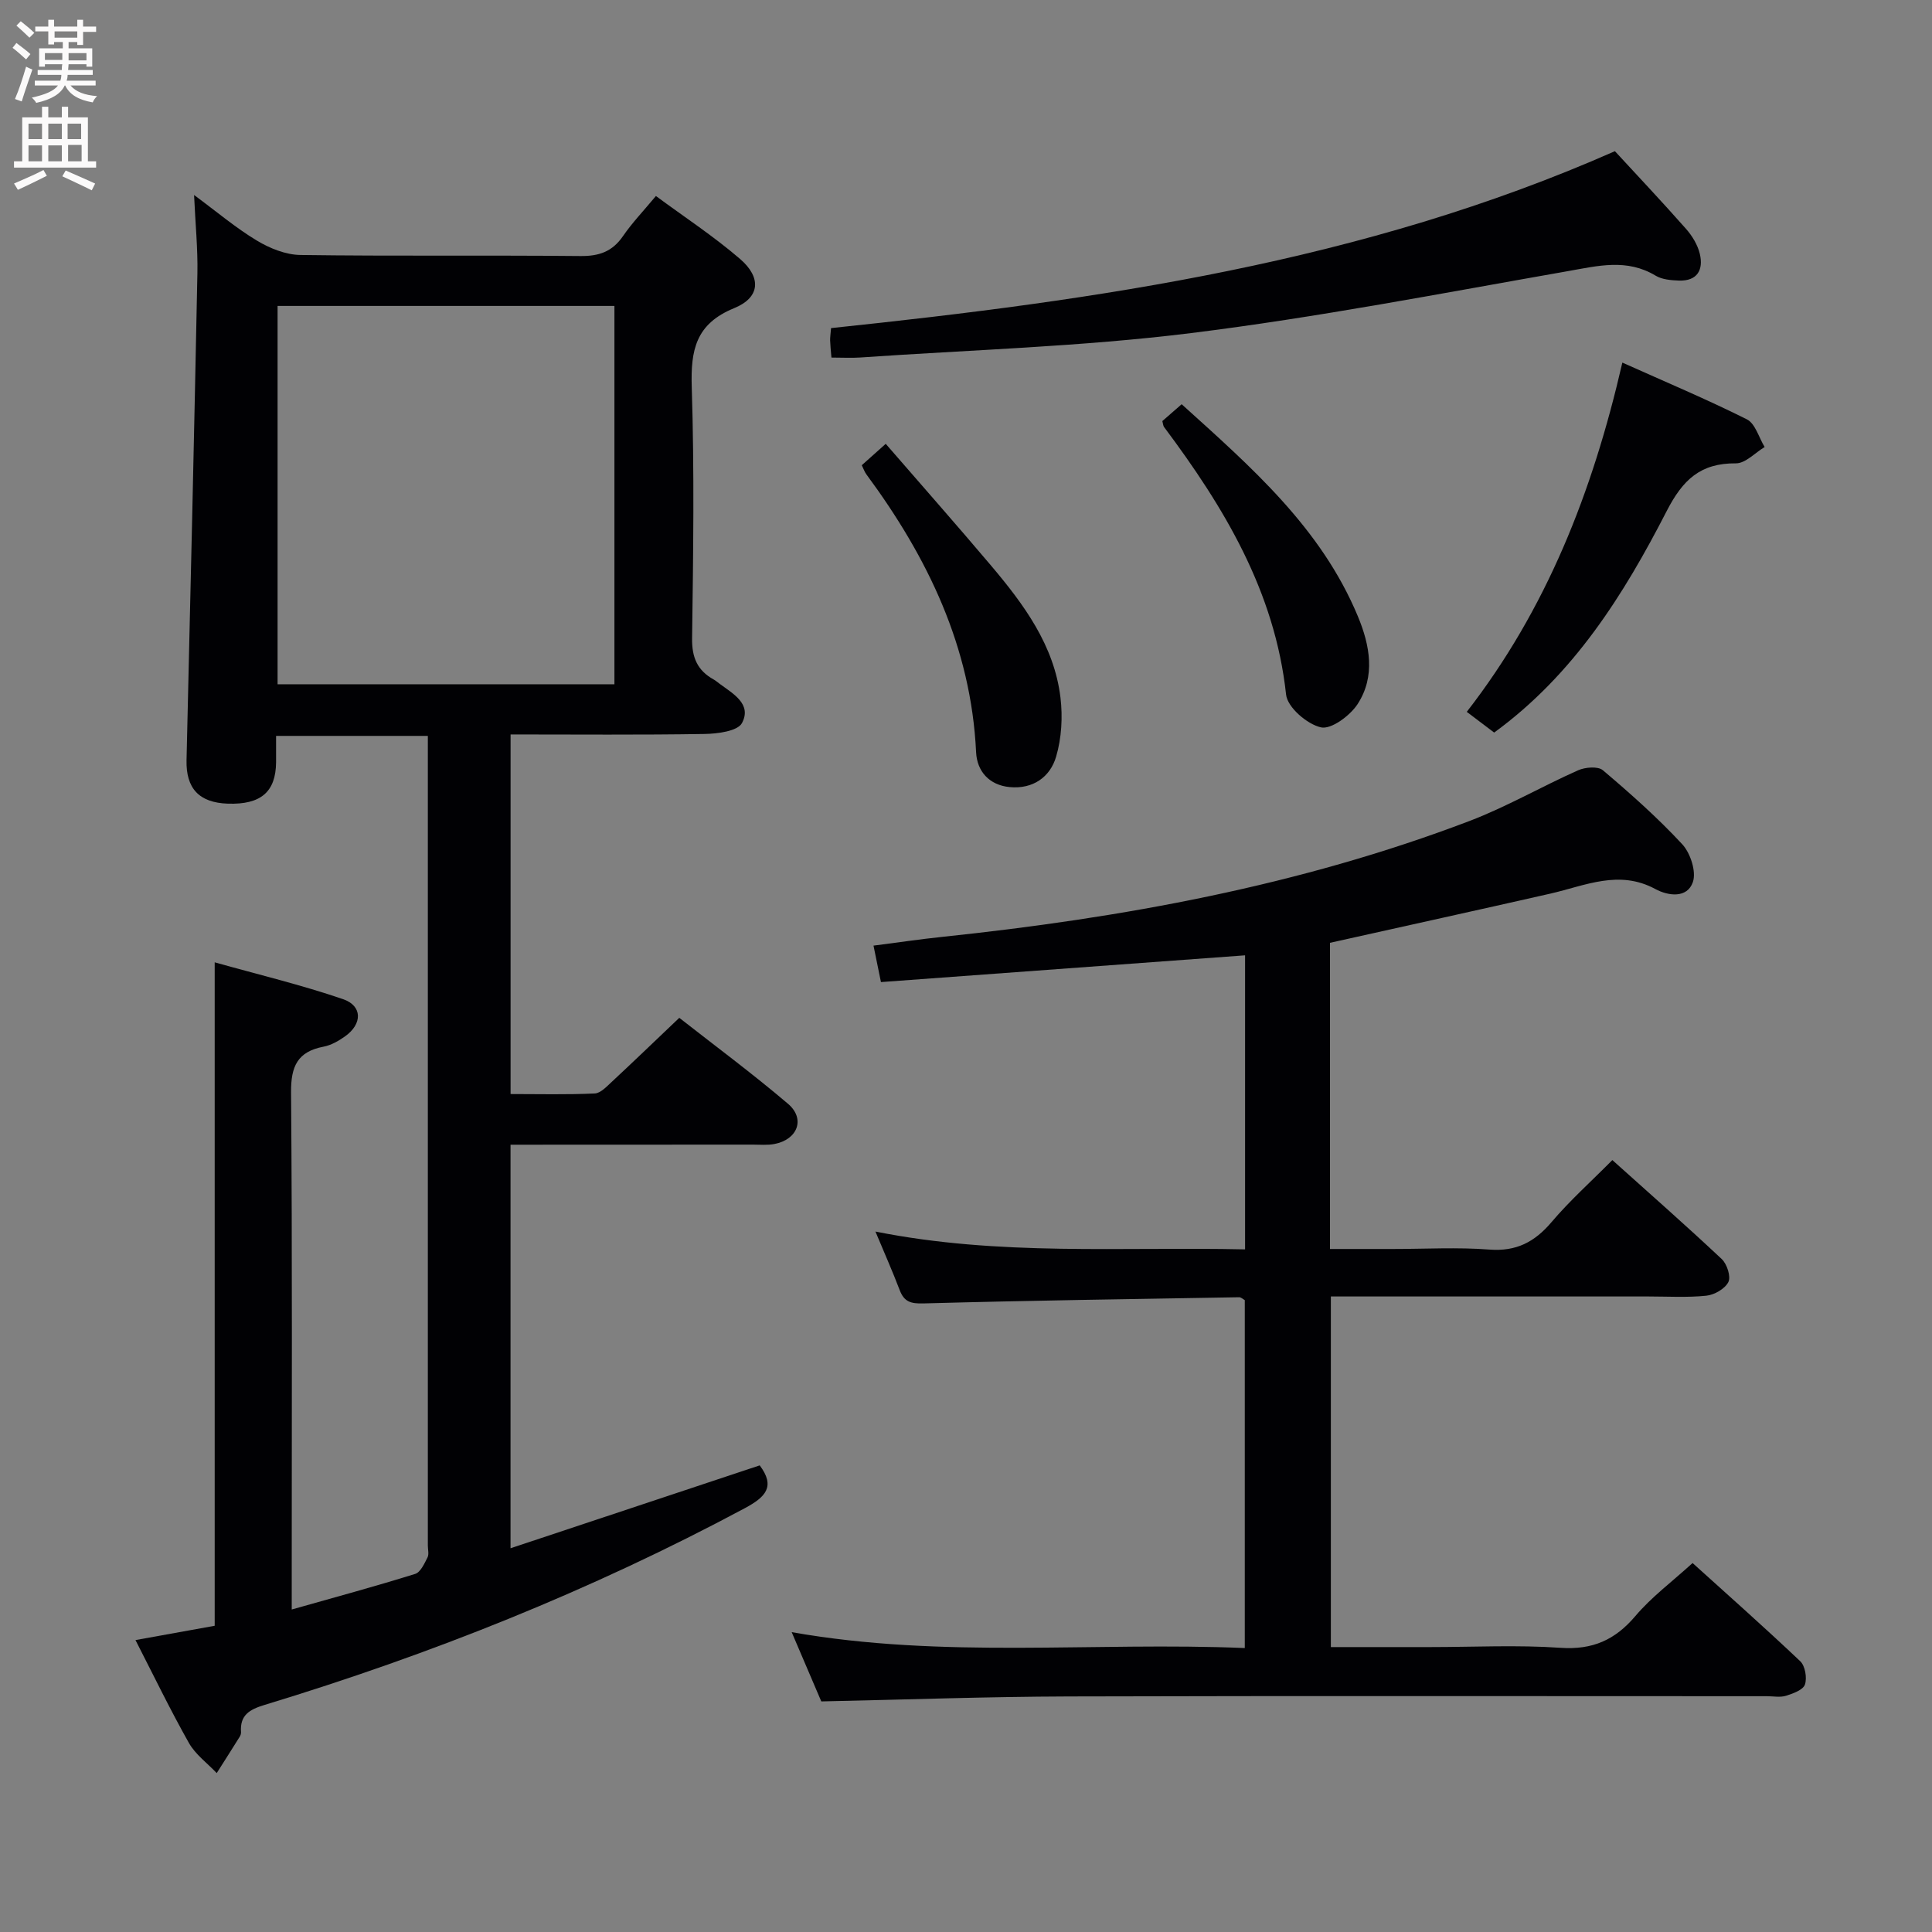 <svg enable-background="new 0 0 400 400" viewBox="0 0 400 400" xmlns="http://www.w3.org/2000/svg"><rect x="0" y="0" width="400" height="400" fill="#808080" stroke="none"/><g fill="#010104"><path d="m105.7 237v83.55c17.58-5.85 34.61-11.51 51.59-17.16 3.3 4.4 1.23 6.55-3.11 8.88-31.75 17-65.01 30.27-99.42 40.72-3.09.94-5.12 2.1-4.86 5.63.02.31-.1.68-.27.95-1.57 2.52-3.17 5.02-4.76 7.53-1.95-2.06-4.4-3.84-5.76-6.24-3.9-6.92-7.36-14.08-11.06-21.3 5.65-1.02 10.95-1.98 16.4-2.96 0-45.58 0-90.95 0-137.36 8.97 2.52 17.92 4.66 26.59 7.63 4.04 1.39 3.99 5.14.42 7.68-1.33.95-2.89 1.85-4.46 2.15-5.38 1.03-6.78 4.03-6.74 9.44.27 33.49.14 66.98.14 100.47v6.62c9.12-2.58 17.39-4.82 25.56-7.37 1.11-.35 1.9-2.13 2.55-3.4.34-.66.07-1.64.07-2.47 0-53.98 0-107.97 0-161.95 0-1.8 0-3.6 0-5.68-10.62 0-20.69 0-31.42 0 0 1.92.01 3.69 0 5.46-.06 6.14-3.15 8.79-9.97 8.57-6-.2-8.7-3.17-8.57-9.01.8-33.61 1.58-67.22 2.25-100.83.1-5.07-.42-10.16-.69-16.18 4.7 3.47 8.62 6.8 12.97 9.42 2.67 1.61 5.99 2.96 9.04 3 19.32.27 38.65.03 57.98.22 3.86.04 6.6-.91 8.81-4.12 1.87-2.73 4.19-5.15 6.82-8.31 5.87 4.34 11.96 8.33 17.43 13.04 4.47 3.86 4.14 7.99-1.23 10.18-7.97 3.25-9.02 8.69-8.78 16.35.55 17.31.31 34.65.07 51.98-.06 4 1.09 6.68 4.48 8.56.43.24.81.58 1.22.88 2.81 2.07 6.71 4.21 4.63 8.13-.9 1.68-5.05 2.22-7.75 2.26-13.28.22-26.57.1-40.16.1v74.45c5.91 0 11.68.15 17.43-.12 1.23-.06 2.5-1.47 3.57-2.45 4.5-4.19 8.93-8.45 13.93-13.21 7.23 5.67 15.09 11.49 22.51 17.8 3.64 3.1 2 7.41-2.81 8.32-1.45.28-2.99.13-4.49.13-16.61.02-33.23.02-50.15.02zm-48.23-95.33h69.74c0-26.29 0-52.34 0-78.33-23.46 0-46.54 0-69.74 0z"/><path d="m275.36 195.2v63.39h13c6.67 0 13.36-.39 19.99.12 5.59.43 9.39-1.57 12.89-5.7 3.75-4.42 8.12-8.33 12.58-12.83 7.68 6.9 15.28 13.57 22.65 20.5 1.09 1.02 1.93 3.63 1.37 4.75-.7 1.4-2.89 2.66-4.56 2.83-3.96.41-7.99.16-11.98.16-20 0-40 0-59.99 0-1.8 0-3.6 0-5.77 0v72.59h20.55c9 0 18.03-.47 26.99.15 6.64.46 11.31-1.62 15.52-6.59 3.31-3.91 7.53-7.05 11.83-10.96 6.95 6.28 14.74 13.18 22.29 20.33 1.02.97 1.44 3.45.97 4.83-.38 1.11-2.45 1.86-3.91 2.32-1.22.38-2.64.09-3.98.09-48.16 0-96.32-.09-144.48.05-16.94.05-33.89.66-51.28 1.03-1.82-4.25-3.88-9.07-6.13-14.34 31.41 5.55 62.52 1.98 93.81 3.29 0-24.37 0-48.14 0-72.03-.34-.18-.76-.6-1.17-.6-21.79.37-43.59.68-65.38 1.28-2.62.07-3.98-.34-4.9-2.76-1.47-3.87-3.16-7.66-5.02-12.12 25.66 5.13 51.02 3.13 76.53 3.69 0-20.77 0-40.88 0-60.88-25.13 1.85-50.19 3.69-75.39 5.54-.54-2.67-.96-4.74-1.54-7.55 4.86-.62 9.53-1.32 14.23-1.81 37.27-3.92 73.94-10.59 109.1-23.97 7.73-2.94 14.97-7.15 22.55-10.52 1.47-.65 4.11-.87 5.13-.01 5.71 4.84 11.34 9.83 16.42 15.31 1.71 1.84 2.96 5.69 2.21 7.85-1.18 3.39-5.08 2.89-7.78 1.43-7.51-4.06-14.48-.71-21.66.94-15.01 3.41-30.05 6.71-45.69 10.2z"/><path d="m172.14 74.03c-.13-1.56-.24-2.54-.27-3.52-.02-.65.09-1.3.19-2.58 55.28-5.8 110.17-13.62 162.29-36.63 4.66 5.06 9.79 10.49 14.73 16.09 1.28 1.45 2.41 3.32 2.85 5.17.78 3.3-.51 5.66-4.33 5.53-1.63-.06-3.48-.21-4.81-1.01-5.97-3.6-11.94-2.04-18.2-.94-25.95 4.55-51.86 9.58-77.98 12.82-22.71 2.82-45.69 3.47-68.56 5.06-1.81.12-3.62.01-5.91.01z"/><path d="m335.89 75.07c9.01 4.04 17.53 7.62 25.78 11.75 1.75.88 2.48 3.77 3.68 5.73-1.98 1.19-3.97 3.39-5.94 3.38-7.35-.06-11.01 3.39-14.35 9.9-8.9 17.32-19.22 33.82-35.71 45.84-1.68-1.27-3.49-2.64-5.67-4.29 16.46-21.2 26.02-45.38 32.21-72.31z"/><path d="m178.42 96.32c1.38-1.24 2.73-2.44 4.96-4.43 7.37 8.5 14.68 16.78 21.81 25.21 6.79 8.04 13.07 16.51 14.37 27.34.48 4 .23 8.37-.9 12.21-1.24 4.25-4.82 6.76-9.6 6.31-4.27-.4-6.79-3.29-6.97-7.24-1.04-21.77-10.02-40.32-22.68-57.46-.39-.51-.6-1.15-.99-1.94z"/><path d="m240.65 87.18c1.13-.99 2.36-2.05 4-3.49 14.32 12.95 28.85 25.55 36.49 43.93 2.49 5.99 3.67 12.4-.06 18.15-1.56 2.4-5.48 5.31-7.6 4.82-2.87-.65-6.93-4.15-7.21-6.78-2.31-21.37-12.84-38.78-25.27-55.41-.18-.23-.18-.61-.35-1.22z"/></g><path d="m2.6 9.9.8-1c.9.7 1.9 1.4 2.9 2.3l-.9 1.1c-1.1-1-2-1.8-2.8-2.4zm.5 10.6c.9-2.1 1.6-4.3 2.3-6.7.4.2.8.4 1.3.6-.7 2.1-1.5 4.3-2.2 6.6zm.3-15.2.9-.9c1 .8 2 1.6 2.8 2.4l-1 1c-.9-.9-1.8-1.7-2.7-2.5zm12.6-1.2h1.2v1.4h2.7v1.1h-2.7v2.7h-1.2v-.6h-1.8v1.3h4.9v3.8h-1.2v-.5h-3.7c0 .4-.1.9-.1 1.2h5.1v1h-5.2c0 .5-.1.9-.2 1.2h6v1h-5.2c1.1 1.3 2.9 2 5.5 2.2-.4.4-.7.8-.9 1.3-2.9-.5-4.8-1.6-5.7-3.5h-.1c-.8 1.7-2.7 2.9-5.9 3.6-.2-.4-.6-.8-.9-1.1 2.8-.6 4.6-1.4 5.4-2.5h-4.8v-1h5.3c.1-.3.2-.7.2-1.2h-4.9v-1h5c0-.4 0-.8.1-1.2h-3.6v.5h-1.2v-3.8h4.9v-1.3h-1.8v.5h-1.2v-2.7h-2.7v-1h2.7v-1.4h1.2v1.4h4.8zm-6.7 8.3h3.6c0-.4 0-.9 0-1.4h-3.6zm1.9-4.6h4.8v-1.3h-4.7v1.3zm6.7 3.2h-3.7v1.5h3.7z" fill="#fbfafa"/><path d="m8.7 22.1h1.3v2.2h2.8v-2.2h1.3v2.2h4.1v9.1h1.7v1.3h-17v-1.3h1.7v-9.1h4.1zm.3 13.1.7 1.2c-1.8.9-3.8 1.9-6 2.9-.2-.4-.5-.8-.8-1.3 2.3-1 4.4-1.9 6.1-2.8zm-3.1-6.4h2.8v-3.2h-2.8zm0 4.6h2.8v-3.3h-2.8zm4.1-4.6h2.8v-3.2h-2.8zm0 4.6h2.8v-3.3h-2.8zm3.6 1.9c2.1.9 4.1 1.8 6.1 2.7l-.7 1.4c-2.2-1.1-4.2-2-6.1-2.9zm3.2-9.7h-2.8v3.2h2.8zm-2.7 7.8h2.8v-3.4h-2.8z" fill="#fbfafa"/></svg>